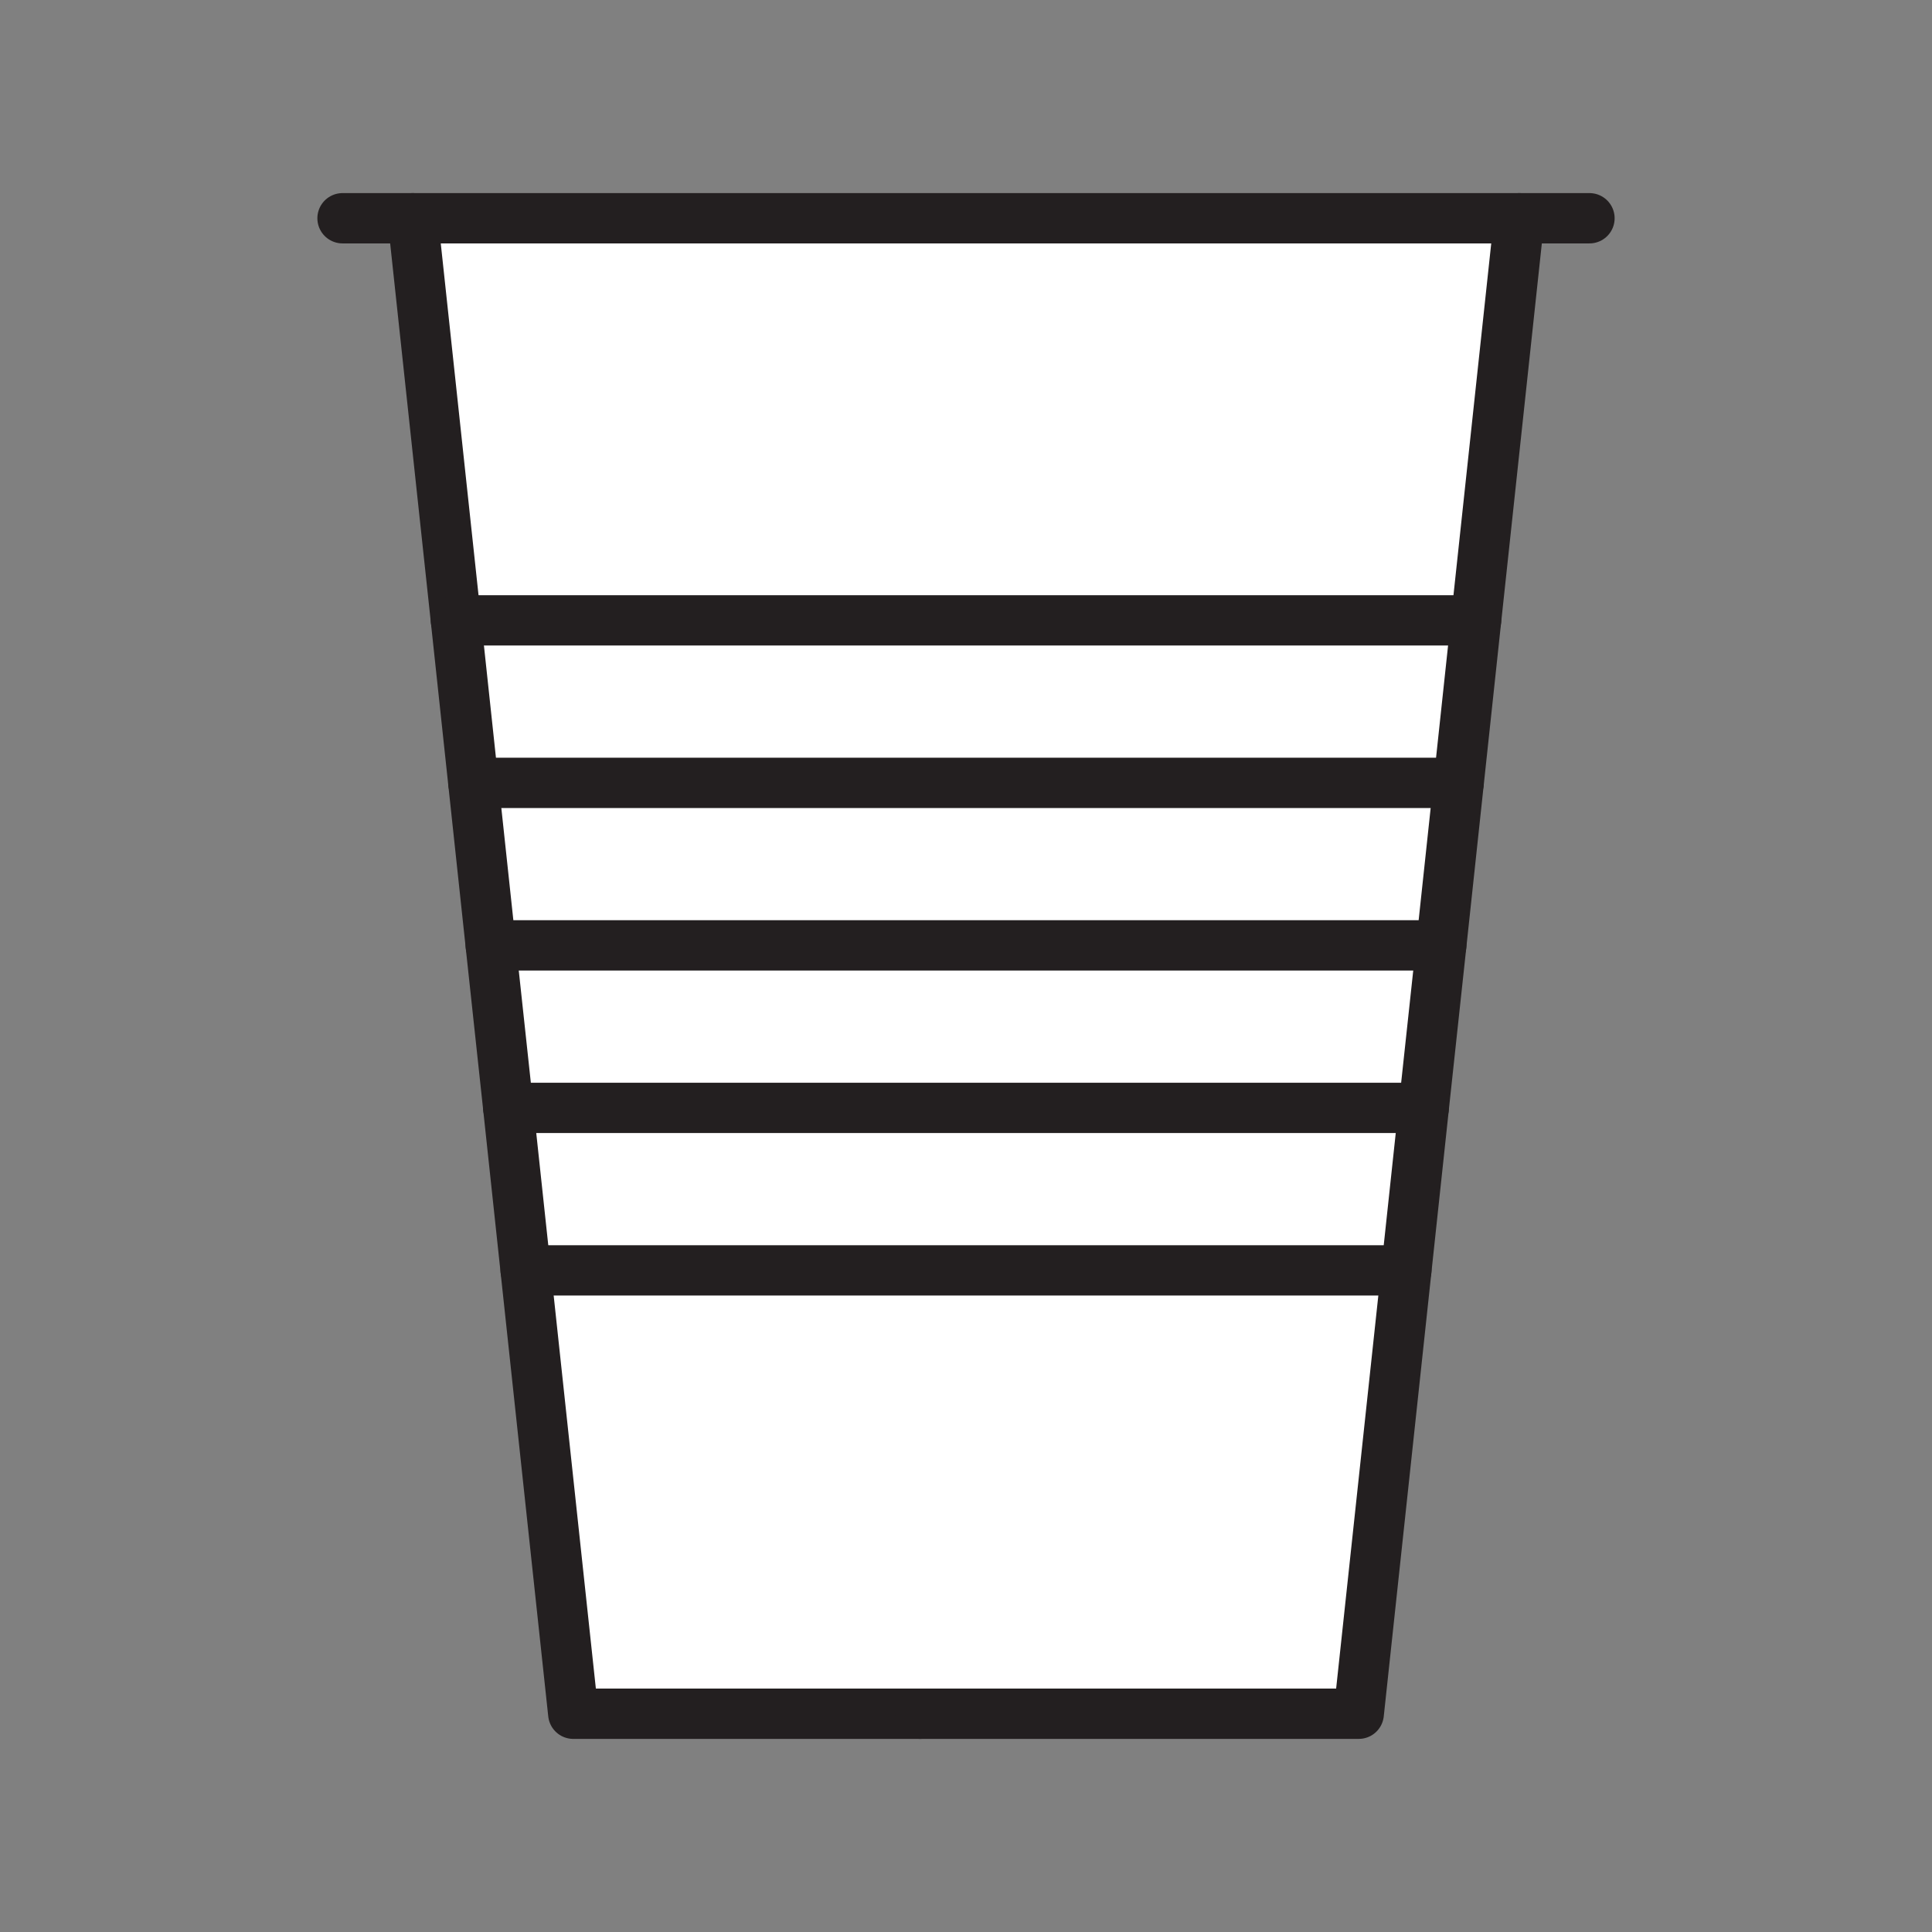 <svg xmlns="http://www.w3.org/2000/svg" viewBox="0 0 1920 1920">
    <rect x="0" y="0" width="1920" height="1920" fill="#808080" stroke="none"/>
    <style>
        .st0{fill:#fff}.st1{fill:none;stroke:#231f20;stroke-width:50;stroke-linecap:round;stroke-linejoin:round;stroke-miterlimit:10}
    </style>
    <path class="st0" d="M1397.6 1262.5l-47.3 440.6H569.7l-47.3-440.6h875.2zM505.1 1101l17.3 161.5h875.2l17.3-161.5H505.1zm-17.4-161.5L505 1101h909.8l17.3-161.5H487.7zM470.4 778l17.3 161.5h944.5l17.3-161.5H470.4zm-17.3-161.5L470.4 778h979.2l17.3-161.5H453.1zm-42.9-399.6l42.9 399.6H1467l42.9-399.6H410.2z" id="Layer_2"/>
    <g id="STROKES">
        <path class="st1" d="M340.4 216.9h1239.2"/>
        <path class="st1" d="M410.2 216.9l42.9 399.6L470.4 778l17.3 161.5 17.4 161.5 17.3 161.5 47.3 440.6h344.7"/>
        <path class="st1" d="M1509.8 216.9l-42.9 399.6-17.3 161.5-17.3 161.5-17.4 161.5-17.3 161.5-47.3 440.6H914.4"/>
        <path class="st1" d="M453.1 616.5h1013.8"/>
        <path class="st1" d="M470.4 778h979.2"/>
        <path class="st1" d="M487.7 939.5h944.6"/>
        <path class="st1" d="M505.1 1101h909.8"/>
        <path class="st1" d="M522.4 1262.5h875.2"/>
    </g>
</svg>
